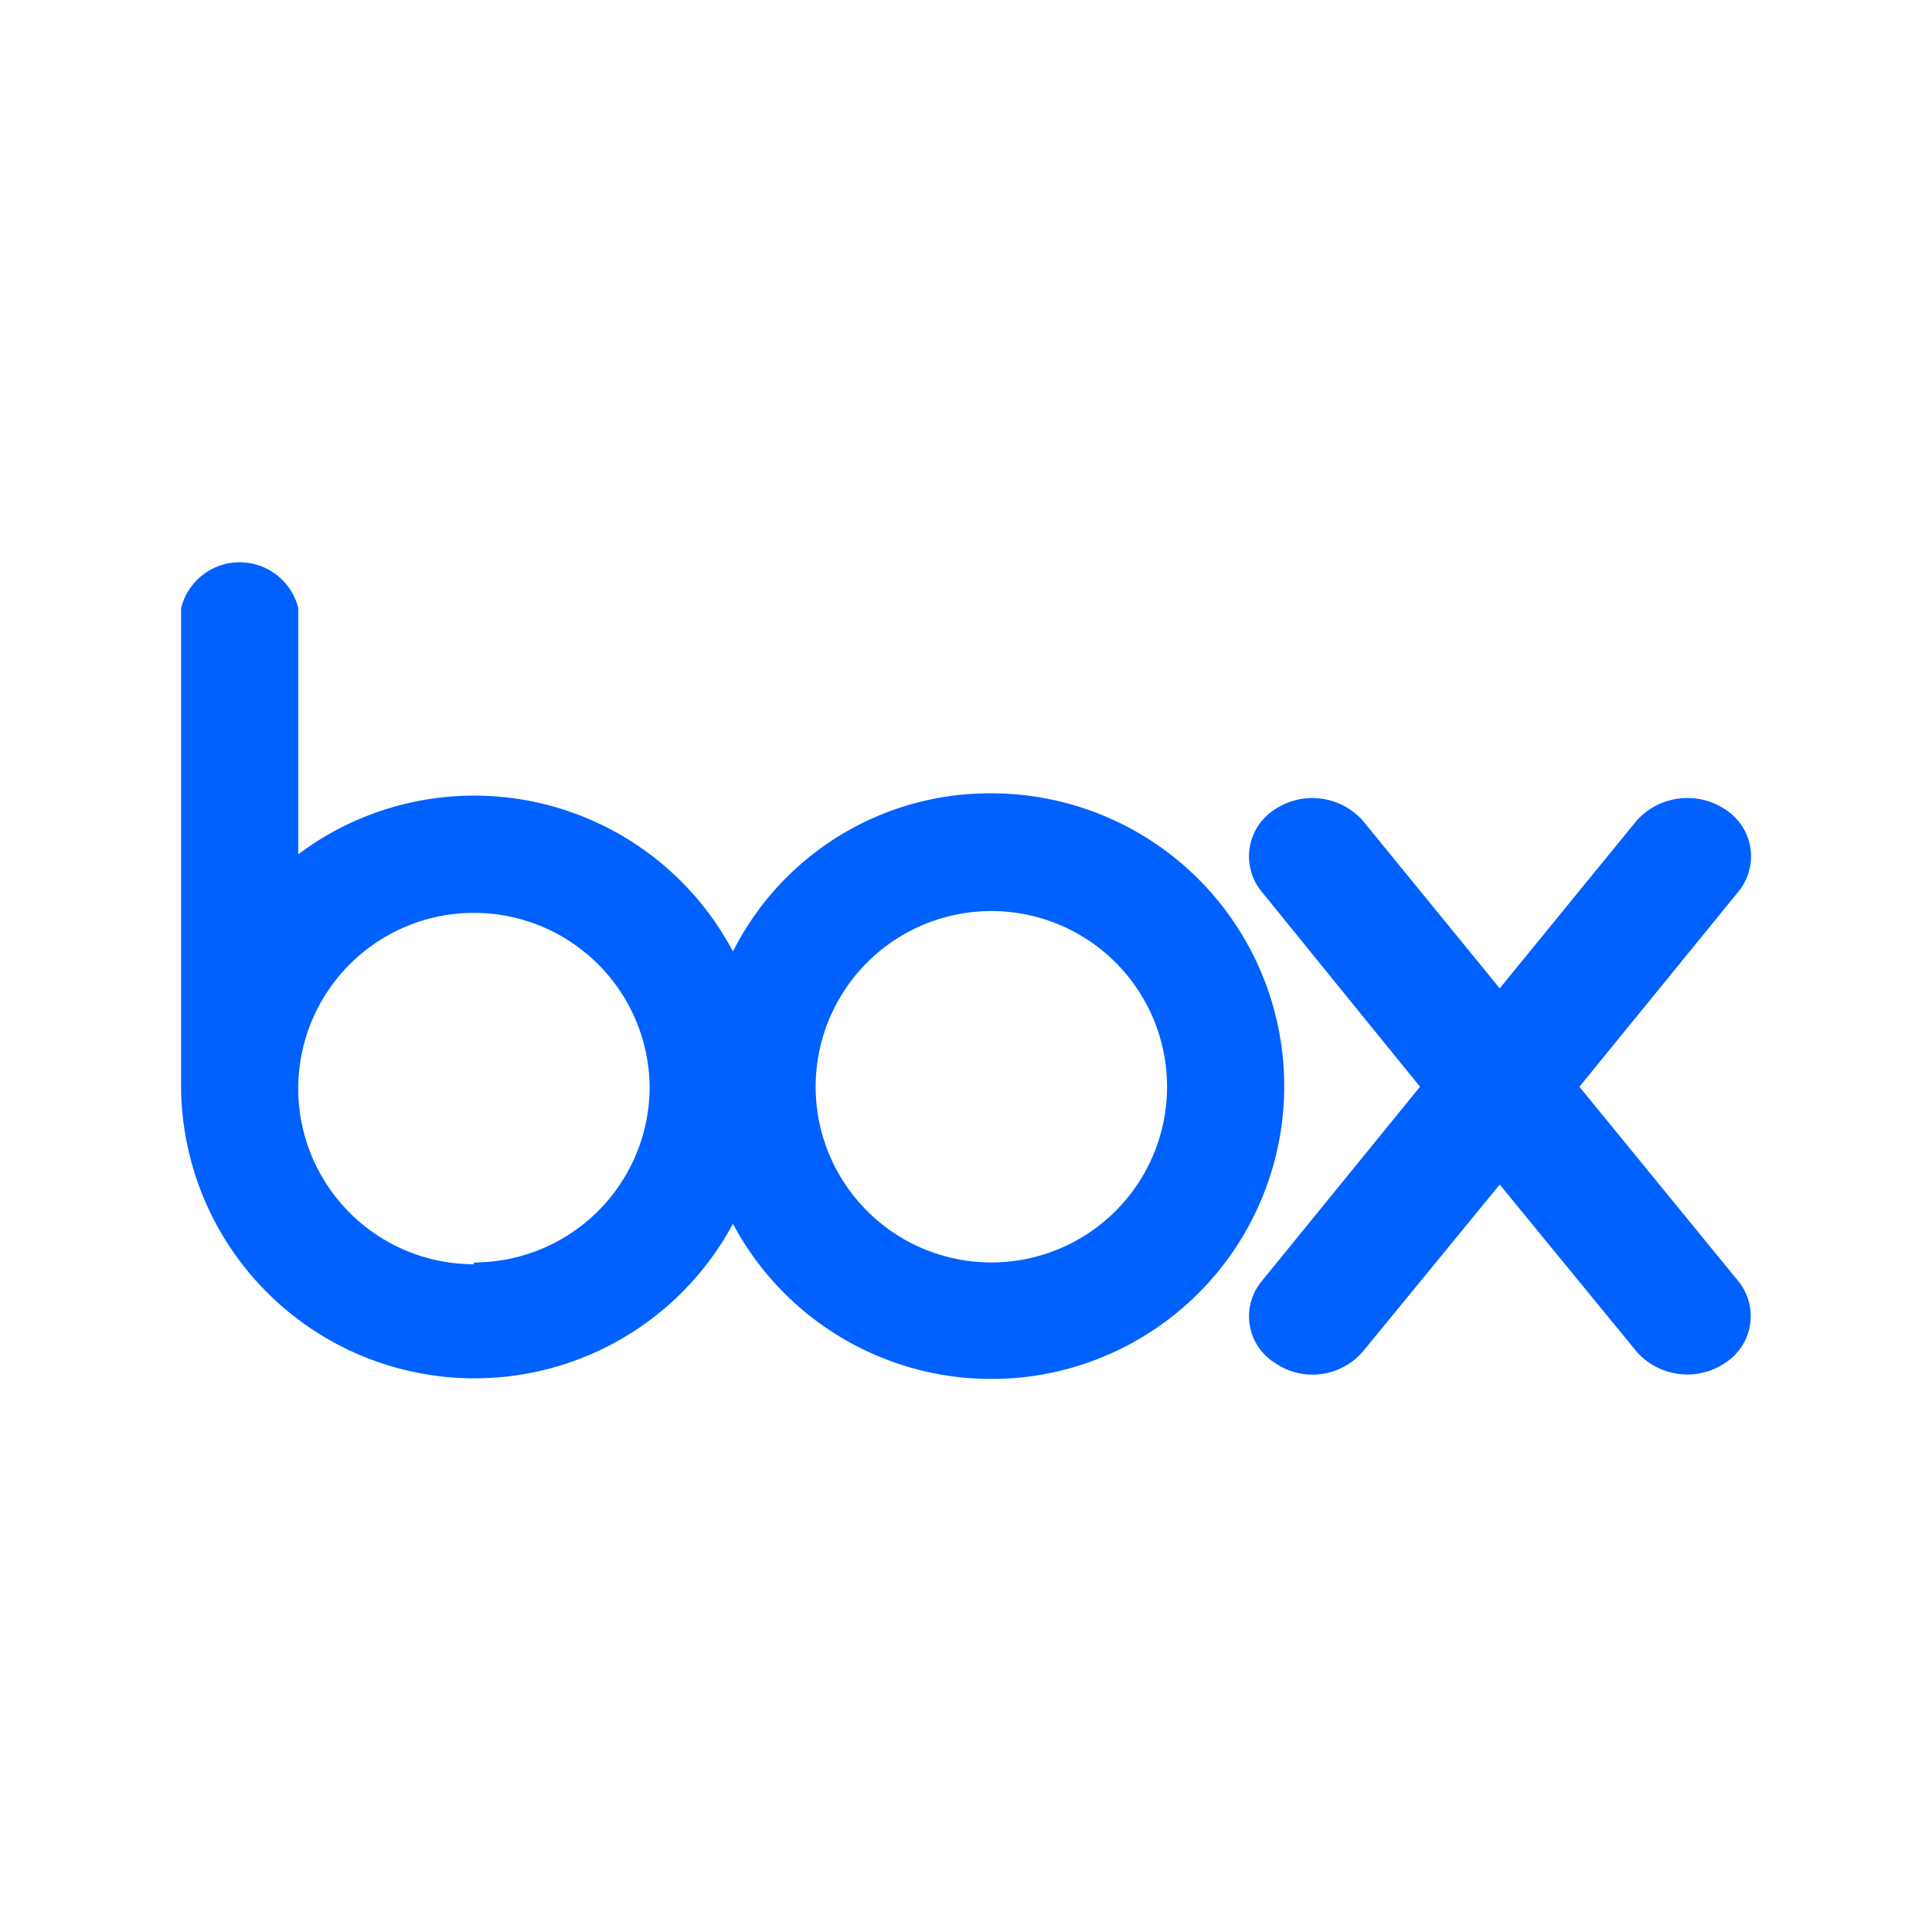 <svg xmlns="http://www.w3.org/2000/svg" fill="currentColor" aria-hidden="true" viewBox="0 0 32 32">
    <path fill="#0061ff" d="M12.14 15.76a4.85 4.85 0 00-7.2-1.61v-4.08a1 1 0 00-1.94 0v8a4.86 4.86 0 009.14 2.2 4.85 4.85 0 104.28-7.13 4.76 4.76 0 00-4.28 2.62zm-4.29 5.18A2.91 2.91 0 1110.76 18a2.91 2.91 0 01-2.91 2.91m8.57 0A2.91 2.91 0 1119.33 18a2.91 2.91 0 01-2.91 2.91m12.38.32a.92.92 0 01-.22 1.34 1.12 1.12 0 01-1.47-.18l-2.27-2.77-2.27 2.77a1.1 1.1 0 01-1.46.18.91.91 0 01-.22-1.34L23.52 18l-2.63-3.24a.92.92 0 01.22-1.35 1.12 1.12 0 011.46.18l2.27 2.78 2.27-2.78a1.13 1.13 0 011.47-.18.92.92 0 01.22 1.35L26.16 18l2.64 3.23"/>
</svg>
